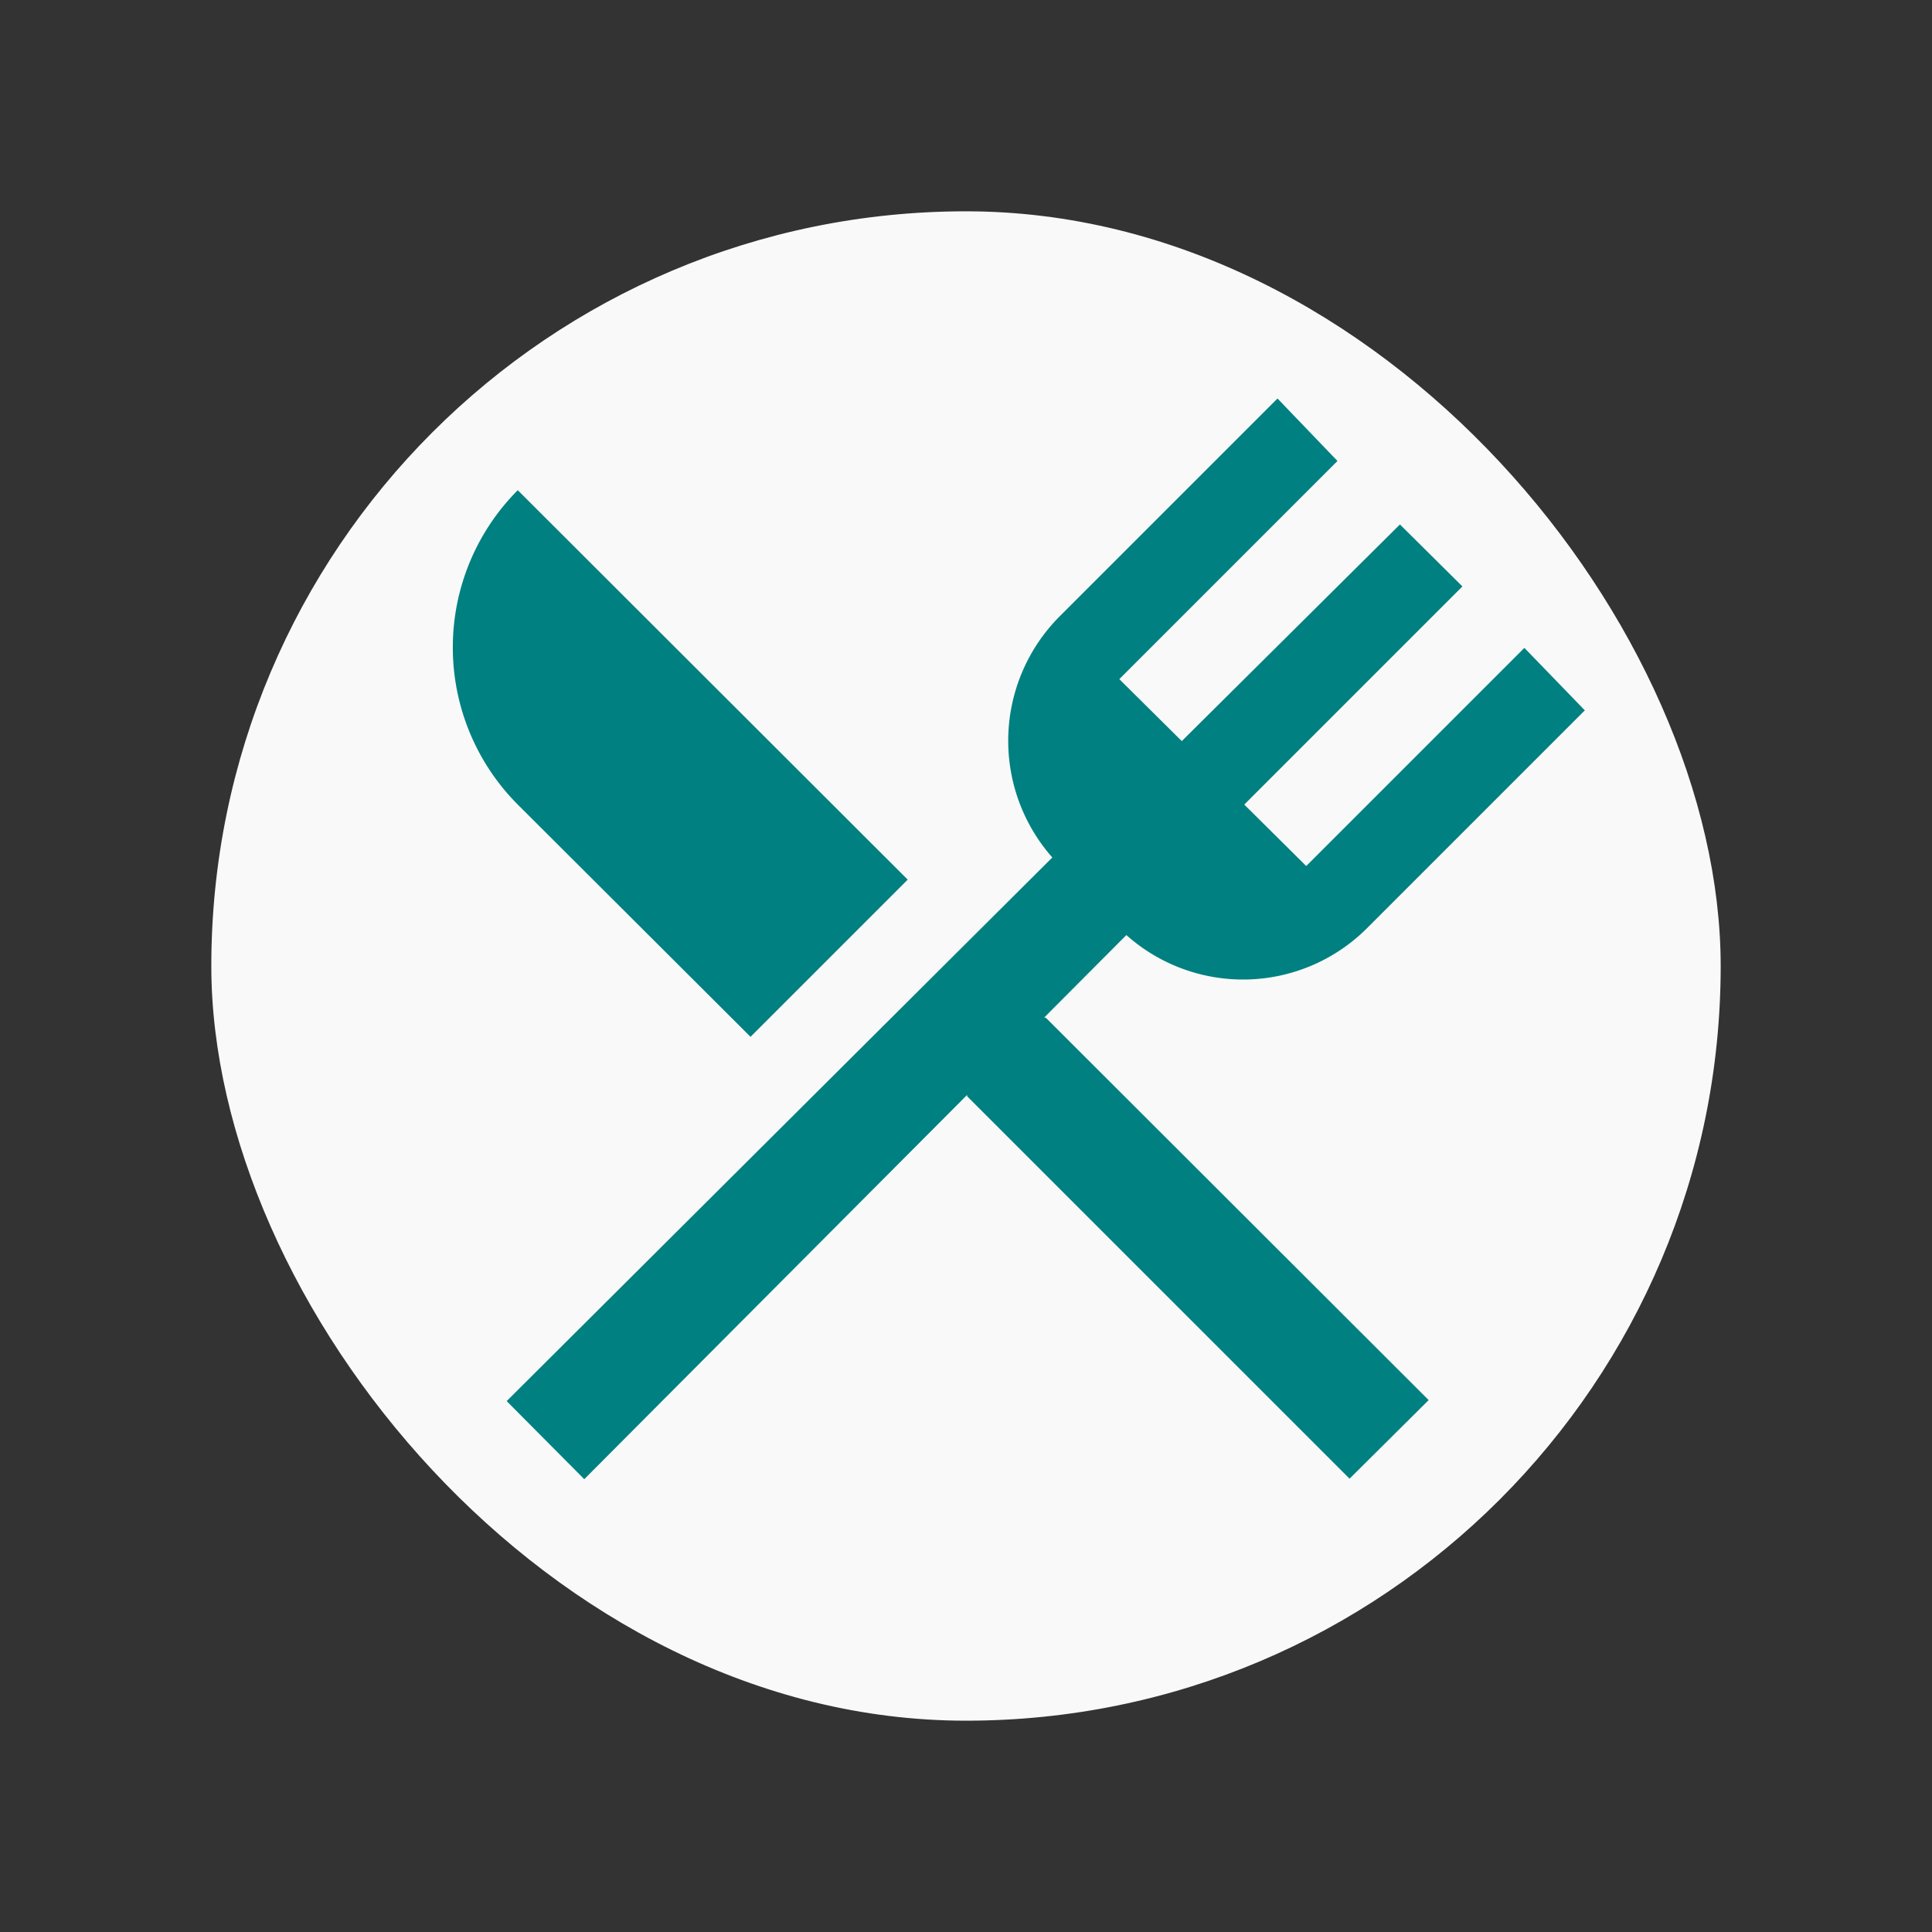 <?xml version="1.0" encoding="UTF-8" standalone="no"?>
<svg
   xmlns:dc="http://purl.org/dc/elements/1.1/"
   xmlns:cc="http://creativecommons.org/ns#"
   xmlns:rdf="http://www.w3.org/1999/02/22-rdf-syntax-ns#"
   xmlns:svg="http://www.w3.org/2000/svg"
   xmlns="http://www.w3.org/2000/svg"
   xmlns:xlink="http://www.w3.org/1999/xlink"
   xmlns:sodipodi="http://sodipodi.sourceforge.net/DTD/sodipodi-0.dtd"
   xmlns:inkscape="http://www.inkscape.org/namespaces/inkscape"
   width="512"
   height="512"
   preserveAspectRatio="xMidYMid meet"
   viewBox="0 0 512 512"
   style="-ms-transform: rotate(360deg); -webkit-transform: rotate(360deg); transform: rotate(360deg);"
   version="1.1"
   id="svg10"
   sodipodi:docname="logo.svg"
   inkscape:version="0.92.3 (2405546, 2018-03-11)"
   inkscape:export-filename="/home/mzeroes/Workspace/minze/minze/app/assets/images/icons/icon.png"
   inkscape:export-xdpi="192"
   inkscape:export-ydpi="192">
  <rect x="0" y="0" width="512" height="512" fill="#333333" stroke="none"/>
  <defs
     id="defs14">
    <clipPath
       id="SVGID_2_">
      <use
         height="100%"
         width="100%"
         y="0"
         x="0"
         style="overflow:visible"
         xlink:href="#SVGID_1_"
         overflow="visible"
         id="use7" />
    </clipPath>
    <clipPath
       id="clipPath127">
      <use
         height="100%"
         width="100%"
         y="0"
         x="0"
         style="overflow:visible"
         xlink:href="#SVGID_1_"
         overflow="visible"
         id="use125" />
    </clipPath>
    <clipPath
       id="clipPath131">
      <use
         height="100%"
         width="100%"
         y="0"
         x="0"
         style="overflow:visible"
         xlink:href="#SVGID_1_"
         overflow="visible"
         id="use129" />
    </clipPath>
    <clipPath
       id="clipPath135">
      <use
         height="100%"
         width="100%"
         y="0"
         x="0"
         style="overflow:visible"
         xlink:href="#SVGID_1_"
         overflow="visible"
         id="use133" />
    </clipPath>
    <clipPath
       id="clipPath139">
      <use
         height="100%"
         width="100%"
         y="0"
         x="0"
         style="overflow:visible"
         xlink:href="#SVGID_1_"
         overflow="visible"
         id="use137" />
    </clipPath>
    <clipPath
       id="clipPath143">
      <use
         height="100%"
         width="100%"
         y="0"
         x="0"
         style="overflow:visible"
         xlink:href="#SVGID_1_"
         overflow="visible"
         id="use141" />
    </clipPath>
    <clipPath
       id="clipPath147">
      <use
         height="100%"
         width="100%"
         y="0"
         x="0"
         style="overflow:visible"
         xlink:href="#SVGID_1_"
         overflow="visible"
         id="use145" />
    </clipPath>
    <clipPath
       id="SVGID_4_">
      <use
         height="100%"
         width="100%"
         y="0"
         x="0"
         style="overflow:visible"
         xlink:href="#SVGID_3_"
         overflow="visible"
         id="use65" />
    </clipPath>
    <clipPath
       id="clipPath153">
      <use
         height="100%"
         width="100%"
         y="0"
         x="0"
         style="overflow:visible"
         xlink:href="#SVGID_3_"
         overflow="visible"
         id="use151" />
    </clipPath>
    <clipPath
       id="clipPath157">
      <use
         height="100%"
         width="100%"
         y="0"
         x="0"
         style="overflow:visible"
         xlink:href="#SVGID_3_"
         overflow="visible"
         id="use155" />
    </clipPath>
    <clipPath
       id="clipPath161">
      <use
         height="100%"
         width="100%"
         y="0"
         x="0"
         style="overflow:visible"
         xlink:href="#SVGID_3_"
         overflow="visible"
         id="use159" />
    </clipPath>
    <clipPath
       id="clipPath165">
      <use
         height="100%"
         width="100%"
         y="0"
         x="0"
         style="overflow:visible"
         xlink:href="#SVGID_3_"
         overflow="visible"
         id="use163" />
    </clipPath>
    <clipPath
       id="clipPath169">
      <use
         height="100%"
         width="100%"
         y="0"
         x="0"
         style="overflow:visible"
         xlink:href="#SVGID_3_"
         overflow="visible"
         id="use167" />
    </clipPath>
    <clipPath
       id="clipPath173">
      <use
         height="100%"
         width="100%"
         y="0"
         x="0"
         style="overflow:visible"
         xlink:href="#SVGID_3_"
         overflow="visible"
         id="use171" />
    </clipPath>
    <clipPath
       id="clipPath177">
      <use
         height="100%"
         width="100%"
         y="0"
         x="0"
         style="overflow:visible"
         xlink:href="#SVGID_3_"
         overflow="visible"
         id="use175" />
    </clipPath>
    <clipPath
       id="clipPath181">
      <use
         height="100%"
         width="100%"
         y="0"
         x="0"
         style="overflow:visible"
         xlink:href="#SVGID_3_"
         overflow="visible"
         id="use179" />
    </clipPath>
    <clipPath
       id="clipPath185">
      <use
         height="100%"
         width="100%"
         y="0"
         x="0"
         style="overflow:visible"
         xlink:href="#SVGID_3_"
         overflow="visible"
         id="use183" />
    </clipPath>
    <rect
       y="0"
       x="0"
       id="SVGID_1_"
       width="700"
       height="700" />
    <rect
       y="0"
       x="0"
       id="SVGID_3_"
       width="700"
       height="700" />
    <clipPath
       id="SVGID_2_-7">
      <use
         height="100%"
         width="100%"
         y="0"
         x="0"
         style="overflow:visible"
         xlink:href="#SVGID_1_"
         overflow="visible"
         id="use7-5" />
    </clipPath>
    <clipPath
       id="clipPath2725">
      <use
         height="100%"
         width="100%"
         y="0"
         x="0"
         style="overflow:visible"
         xlink:href="#SVGID_1_"
         overflow="visible"
         id="use2723" />
    </clipPath>
    <clipPath
       id="clipPath2729">
      <use
         height="100%"
         width="100%"
         y="0"
         x="0"
         style="overflow:visible"
         xlink:href="#SVGID_1_"
         overflow="visible"
         id="use2727" />
    </clipPath>
    <clipPath
       id="clipPath2733">
      <use
         height="100%"
         width="100%"
         y="0"
         x="0"
         style="overflow:visible"
         xlink:href="#SVGID_1_"
         overflow="visible"
         id="use2731" />
    </clipPath>
    <clipPath
       id="clipPath2737">
      <use
         height="100%"
         width="100%"
         y="0"
         x="0"
         style="overflow:visible"
         xlink:href="#SVGID_1_"
         overflow="visible"
         id="use2735" />
    </clipPath>
    <clipPath
       id="clipPath2741">
      <use
         height="100%"
         width="100%"
         y="0"
         x="0"
         style="overflow:visible"
         xlink:href="#SVGID_1_"
         overflow="visible"
         id="use2739" />
    </clipPath>
    <clipPath
       id="clipPath2745">
      <use
         height="100%"
         width="100%"
         y="0"
         x="0"
         style="overflow:visible"
         xlink:href="#SVGID_1_"
         overflow="visible"
         id="use2743" />
    </clipPath>
    <clipPath
       id="SVGID_2_-7-3">
      <use
         height="100%"
         width="100%"
         y="0"
         x="0"
         style="overflow:visible"
         xlink:href="#SVGID_1_"
         overflow="visible"
         id="use7-5-6" />
    </clipPath>
    <clipPath
       id="clipPath912">
      <use
         height="100%"
         width="100%"
         y="0"
         x="0"
         style="overflow:visible"
         xlink:href="#SVGID_1_"
         overflow="visible"
         id="use910" />
    </clipPath>
    <clipPath
       id="clipPath916">
      <use
         height="100%"
         width="100%"
         y="0"
         x="0"
         style="overflow:visible"
         xlink:href="#SVGID_1_"
         overflow="visible"
         id="use914" />
    </clipPath>
    <clipPath
       id="clipPath920">
      <use
         height="100%"
         width="100%"
         y="0"
         x="0"
         style="overflow:visible"
         xlink:href="#SVGID_1_"
         overflow="visible"
         id="use918" />
    </clipPath>
    <clipPath
       id="clipPath924">
      <use
         height="100%"
         width="100%"
         y="0"
         x="0"
         style="overflow:visible"
         xlink:href="#SVGID_1_"
         overflow="visible"
         id="use922" />
    </clipPath>
    <clipPath
       id="clipPath928">
      <use
         height="100%"
         width="100%"
         y="0"
         x="0"
         style="overflow:visible"
         xlink:href="#SVGID_1_"
         overflow="visible"
         id="use926" />
    </clipPath>
    <clipPath
       id="clipPath932">
      <use
         height="100%"
         width="100%"
         y="0"
         x="0"
         style="overflow:visible"
         xlink:href="#SVGID_1_"
         overflow="visible"
         id="use930" />
    </clipPath>
  </defs>
  <sodipodi:namedview
     pagecolor="#ffffff"
     bordercolor="#666666"
     borderopacity="1"
     objecttolerance="10"
     gridtolerance="10"
     guidetolerance="10"
     inkscape:pageopacity="0"
     inkscape:pageshadow="2"
     inkscape:window-width="1366"
     inkscape:window-height="768"
     id="namedview12"
     showgrid="false"
     inkscape:zoom="0.53779975"
     inkscape:cx="140.17715"
     inkscape:cy="257.53204"
     inkscape:window-x="0"
     inkscape:window-y="0"
     inkscape:window-maximized="1"
     inkscape:current-layer="g5359" />
  <g
     transform="matrix(0.868,0,0,0.868,-46.865,-11.541)"
     id="g38">
    <defs
       id="defs5">
      <rect
         y="0"
         x="0"
         id="rect2427"
         width="700"
         height="700" />
    </defs>
    <clipPath
       id="clipPath191">
      <use
         height="100%"
         width="100%"
         y="0"
         x="0"
         style="overflow:visible"
         xlink:href="#SVGID_1_"
         overflow="visible"
         id="use189" />
    </clipPath>
    <g
       id="g5359"
       inkscape:export-xdpi="192"
       inkscape:export-ydpi="192">
      <rect
         ry="230.414"
         y="77.812"
         x="118.508"
         height="460.829"
         width="460.829"
         id="rect79"
         style="opacity:1;fill:#f9f9f9;fill-opacity:1;fill-rule:nonzero;stroke-width:1.152" />
      <rect
         inkscape:export-ydpi="96"
         inkscape:export-xdpi="96"
         inkscape:export-filename="/home/mzeroes/Workspace/minze/minze/app/assets/images/icons/icon.png"
         ry="230.414"
         y="77.812"
         x="118.508"
         height="460.829"
         width="460.829"
         id="rect2696"
         style="opacity:1;fill:#f9f9f9;fill-opacity:0;fill-rule:nonzero;stroke-width:0.897" />
      <path
         style="fill:#008080;stroke-width:15.382"
         id="path8"
         d="m 452.799,277.709 -18.92,-18.766 66.604,-66.604 -19.074,-18.92 -66.604,66.143 -19.074,-18.92 66.604,-66.604 -18.305,-19.074 -66.604,66.604 a 53.837,53.837 0 0 0 -2.153,73.526 l -166.587,165.972 23.688,23.842 165.511,-166.126 a 53.529,53.529 0 0 0 73.372,-2 L 537.862,230.178 519.403,211.104 Z m -105.059,44.3 1.538,25.996 116.75,116.749 24.15,-23.996 -116.903,-116.749 z m -64.605,7.845 47.992,-47.992 L 212.071,162.959 a 67.989,67.989 0 0 0 0,95.984 z"
         class="cls-1"
         inkscape:connector-curvature="0" />
    </g>
  </g>
</svg>
